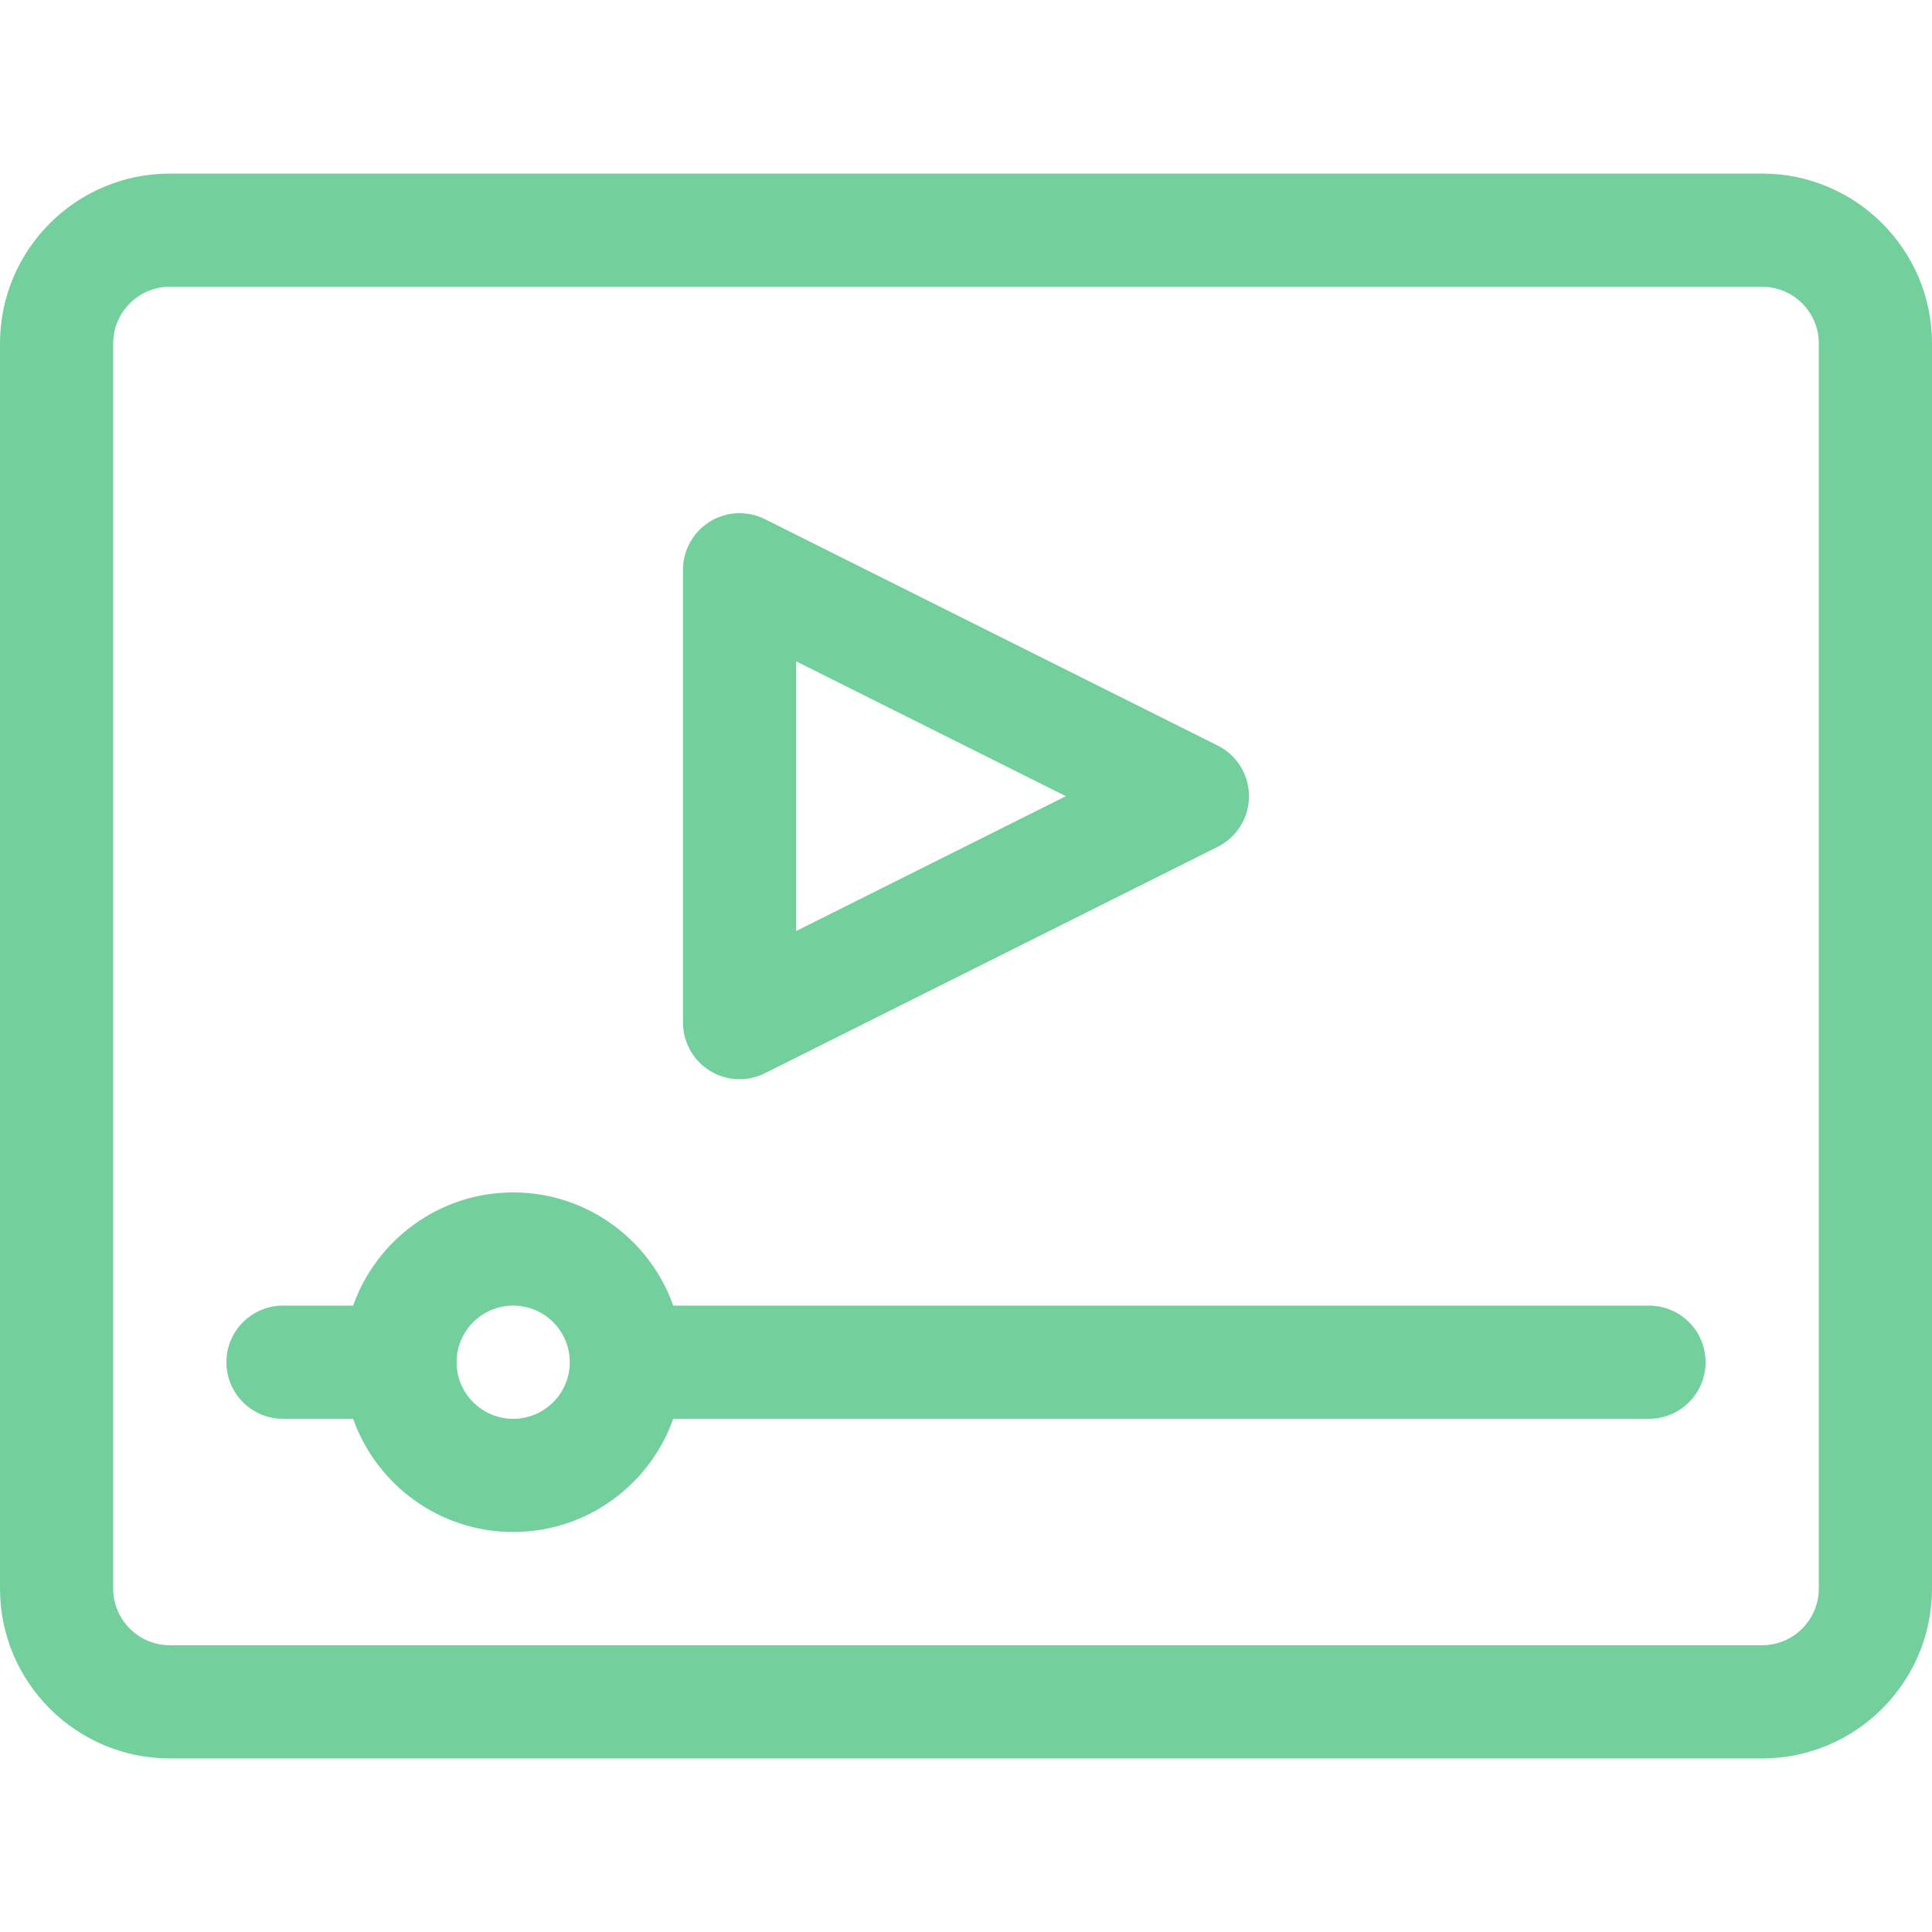 <?xml version="1.0"?>
<svg xmlns="http://www.w3.org/2000/svg" xmlns:xlink="http://www.w3.org/1999/xlink" xmlns:svgjs="http://svgjs.com/svgjs" version="1.1" width="512" height="512" x="0" y="0" viewBox="0 0 512 512" style="enable-background:new 0 0 512 512" xml:space="preserve"><g><g xmlns="http://www.w3.org/2000/svg"><path d="m45 466h422c24.813 0 45-20.187 45-45v-330c0-24.813-20.187-45-45-45h-422c-24.813 0-45 20.187-45 45v330c0 24.813 20.187 45 45 45zm-15-375c0-8.271 6.729-15 15-15h422c8.271 0 15 6.729 15 15v330c0 8.271-6.729 15-15 15h-422c-8.271 0-15-6.729-15-15z" fill="#73d09d" data-original="#000000" style=""/><path d="m75 376h18.58c6.192 17.458 22.865 30 42.42 30s36.228-12.542 42.42-30h258.58c8.284 0 15-6.716 15-15s-6.716-15-15-15h-258.58c-6.192-17.458-22.865-30-42.42-30s-36.228 12.542-42.42 30h-18.58c-8.284 0-15 6.716-15 15s6.716 15 15 15zm61-30c8.271 0 15 6.729 15 15s-6.729 15-15 15-15-6.729-15-15 6.729-15 15-15z" fill="#73d09d" data-original="#000000" style=""/><path d="m188.114 283.76c4.43 2.738 9.954 2.977 14.594.657l120-60c5.082-2.542 8.292-7.735 8.292-13.417s-3.21-10.875-8.292-13.417l-120-60c-4.649-2.325-10.172-2.077-14.594.657-4.422 2.733-7.114 7.561-7.114 12.76v120c0 5.199 2.692 10.027 7.114 12.76zm22.886-108.489 71.459 35.729-71.459 35.729z" fill="#73d09d" data-original="#000000" style=""/></g></g></svg>
